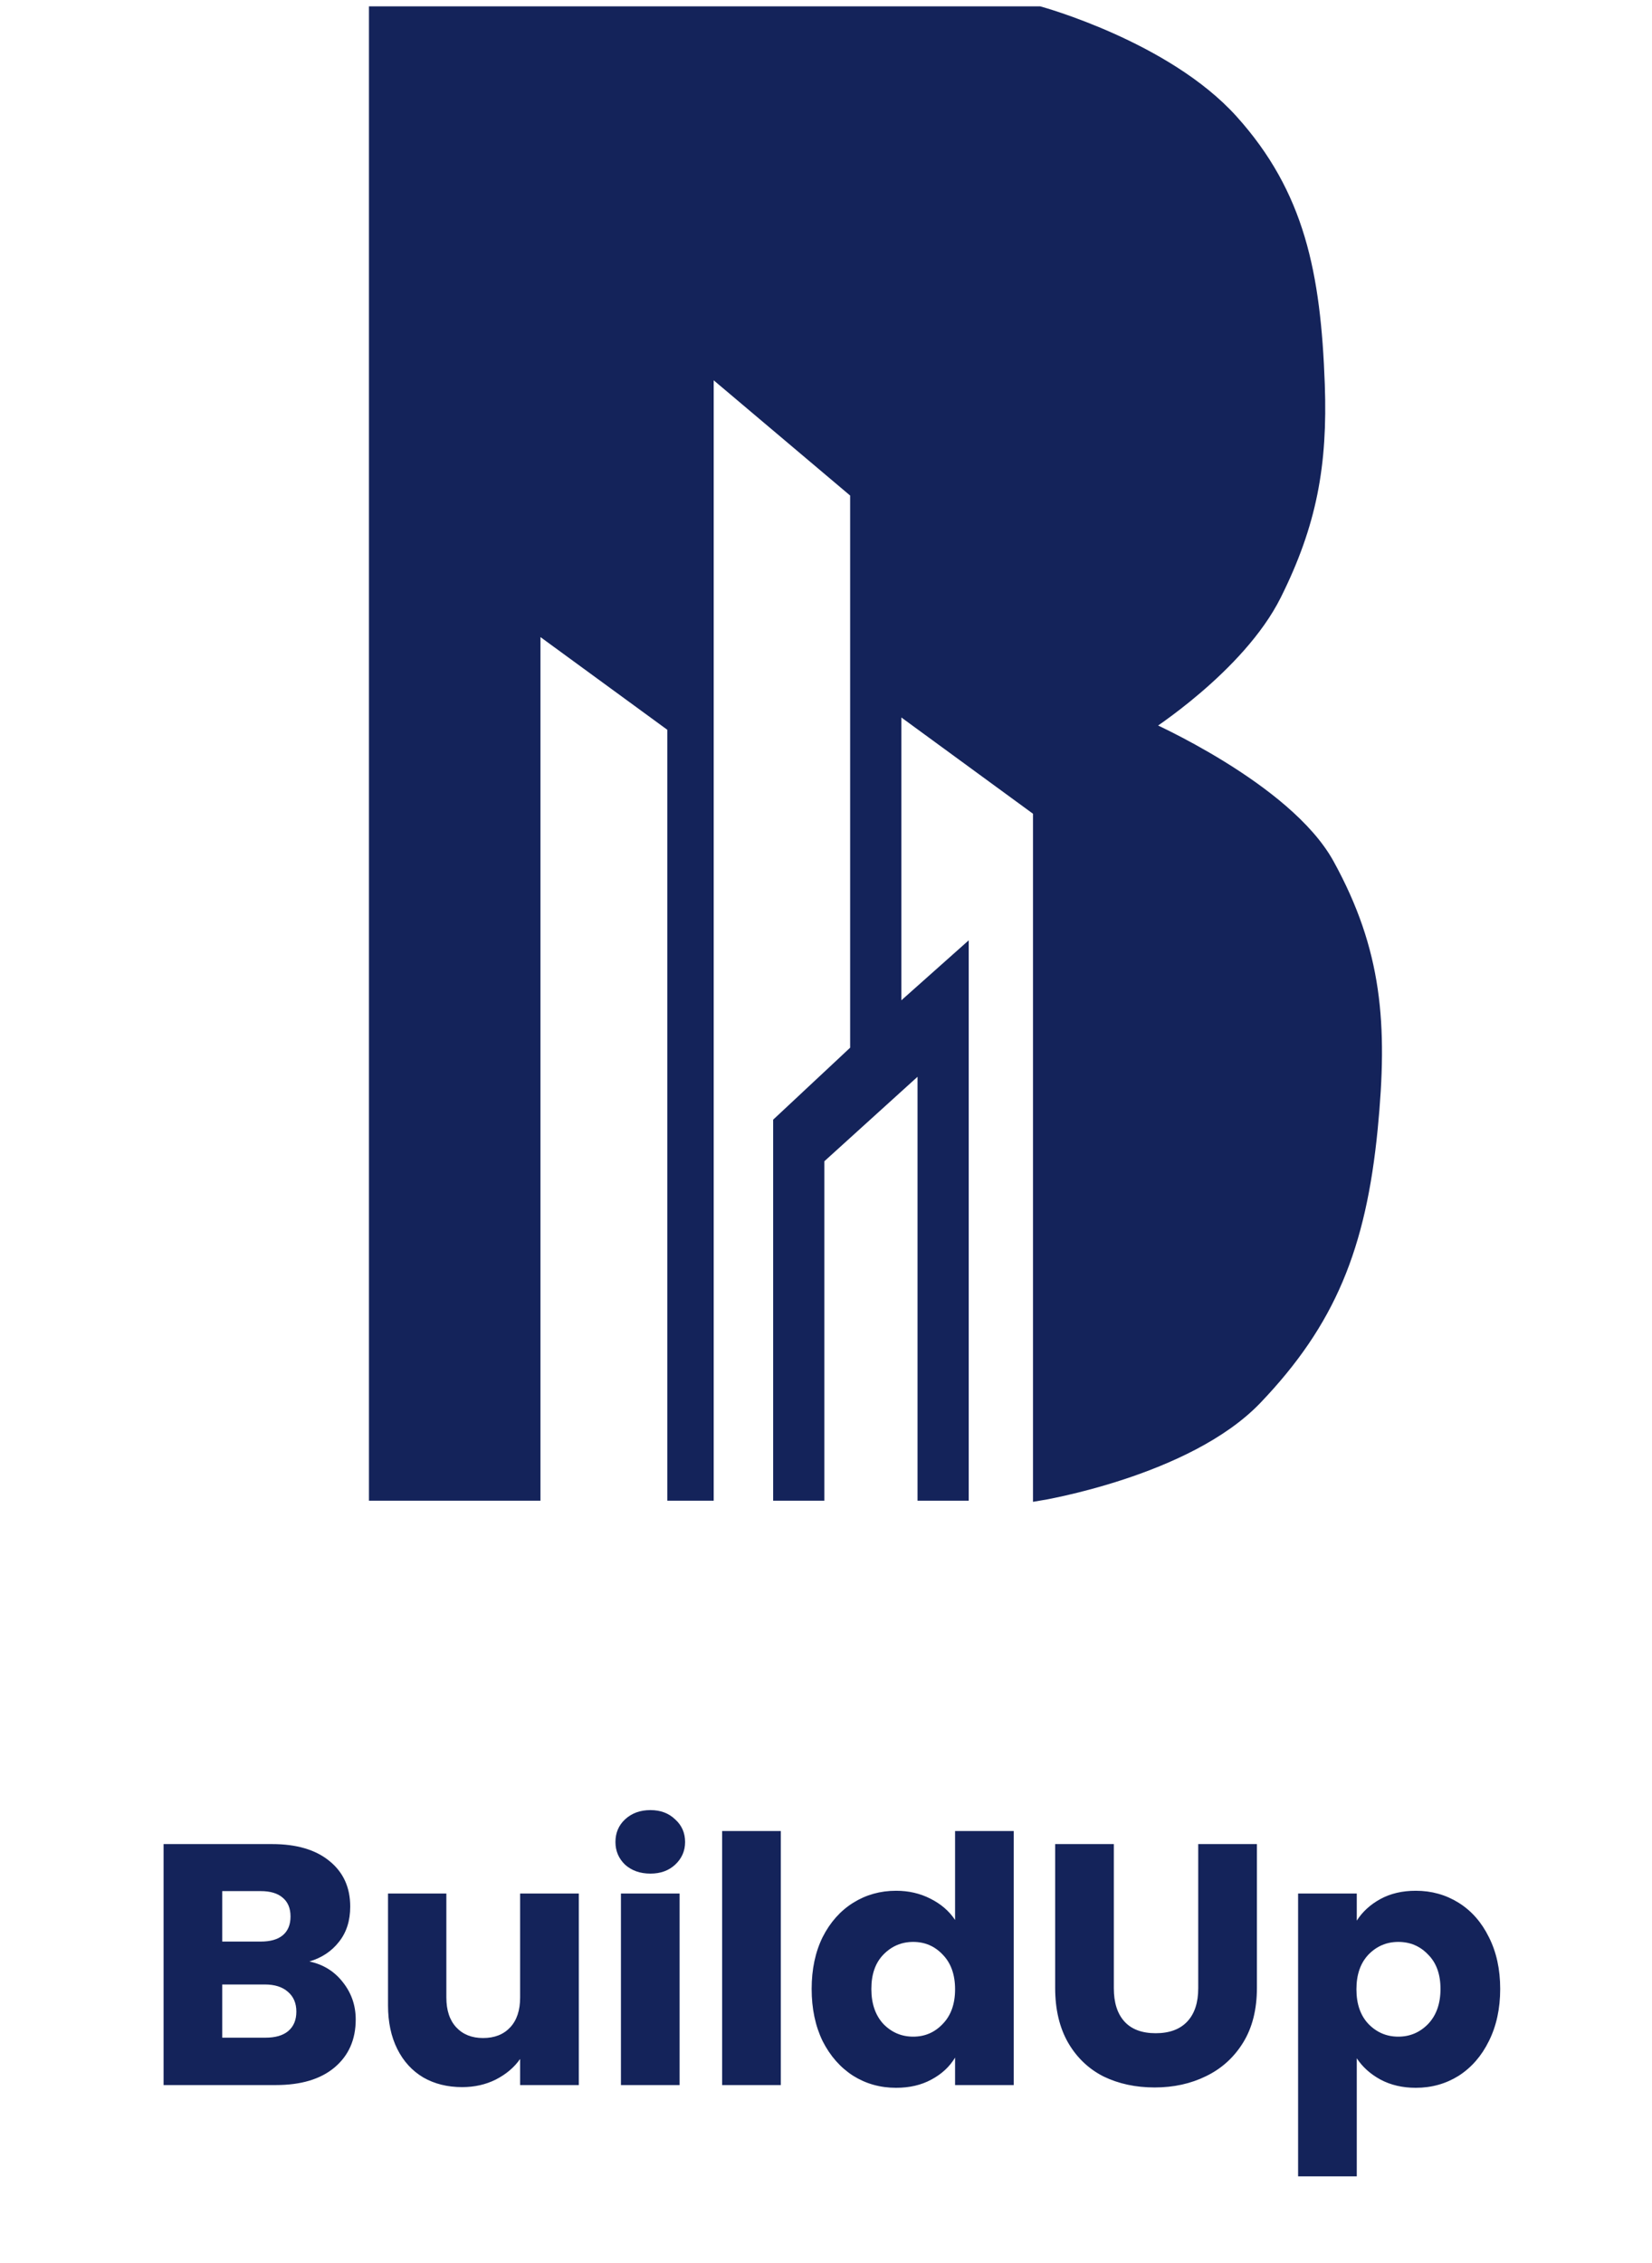 <svg width="130" height="178" viewBox="0 0 130 178" fill="none" xmlns="http://www.w3.org/2000/svg">
<path d="M24.347 154.28C25.445 154.514 26.327 155.063 26.993 155.927C27.659 156.773 27.992 157.745 27.992 158.843C27.992 160.427 27.434 161.687 26.318 162.623C25.22 163.541 23.681 164 21.701 164H12.872V145.046H21.404C23.33 145.046 24.833 145.487 25.913 146.369C27.011 147.251 27.56 148.448 27.56 149.96C27.56 151.076 27.263 152.003 26.669 152.741C26.093 153.479 25.319 153.992 24.347 154.28ZM17.489 152.714H20.513C21.269 152.714 21.845 152.552 22.241 152.228C22.655 151.886 22.862 151.391 22.862 150.743C22.862 150.095 22.655 149.6 22.241 149.258C21.845 148.916 21.269 148.745 20.513 148.745H17.489V152.714ZM20.891 160.274C21.665 160.274 22.259 160.103 22.673 159.761C23.105 159.401 23.321 158.888 23.321 158.222C23.321 157.556 23.096 157.034 22.646 156.656C22.214 156.278 21.611 156.089 20.837 156.089H17.489V160.274H20.891ZM45.547 148.934V164H40.93V161.948C40.462 162.614 39.823 163.154 39.013 163.568C38.221 163.964 37.339 164.162 36.367 164.162C35.215 164.162 34.198 163.91 33.316 163.406C32.434 162.884 31.75 162.137 31.264 161.165C30.778 160.193 30.535 159.05 30.535 157.736V148.934H35.125V157.115C35.125 158.123 35.386 158.906 35.908 159.464C36.43 160.022 37.132 160.301 38.014 160.301C38.914 160.301 39.625 160.022 40.147 159.464C40.669 158.906 40.93 158.123 40.93 157.115V148.934H45.547ZM51.185 147.368C50.375 147.368 49.709 147.134 49.187 146.666C48.683 146.18 48.431 145.586 48.431 144.884C48.431 144.164 48.683 143.57 49.187 143.102C49.709 142.616 50.375 142.373 51.185 142.373C51.977 142.373 52.625 142.616 53.129 143.102C53.651 143.57 53.912 144.164 53.912 144.884C53.912 145.586 53.651 146.18 53.129 146.666C52.625 147.134 51.977 147.368 51.185 147.368ZM53.48 148.934V164H48.863V148.934H53.48ZM61.443 144.02V164H56.826V144.02H61.443ZM63.871 156.44C63.871 154.892 64.159 153.533 64.735 152.363C65.329 151.193 66.13 150.293 67.138 149.663C68.146 149.033 69.271 148.718 70.513 148.718C71.503 148.718 72.403 148.925 73.213 149.339C74.041 149.753 74.689 150.311 75.157 151.013V144.02H79.774V164H75.157V161.84C74.725 162.56 74.104 163.136 73.294 163.568C72.502 164 71.575 164.216 70.513 164.216C69.271 164.216 68.146 163.901 67.138 163.271C66.13 162.623 65.329 161.714 64.735 160.544C64.159 159.356 63.871 157.988 63.871 156.44ZM75.157 156.467C75.157 155.315 74.833 154.406 74.185 153.74C73.555 153.074 72.781 152.741 71.863 152.741C70.945 152.741 70.162 153.074 69.514 153.74C68.884 154.388 68.569 155.288 68.569 156.44C68.569 157.592 68.884 158.51 69.514 159.194C70.162 159.86 70.945 160.193 71.863 160.193C72.781 160.193 73.555 159.86 74.185 159.194C74.833 158.528 75.157 157.619 75.157 156.467ZM87.65 145.046V156.386C87.65 157.52 87.929 158.393 88.487 159.005C89.045 159.617 89.864 159.923 90.944 159.923C92.024 159.923 92.852 159.617 93.428 159.005C94.004 158.393 94.292 157.52 94.292 156.386V145.046H98.909V156.359C98.909 158.051 98.549 159.482 97.829 160.652C97.109 161.822 96.137 162.704 94.913 163.298C93.707 163.892 92.357 164.189 90.863 164.189C89.369 164.189 88.028 163.901 86.84 163.325C85.67 162.731 84.743 161.849 84.059 160.679C83.375 159.491 83.033 158.051 83.033 156.359V145.046H87.65ZM106.768 151.067C107.218 150.365 107.839 149.798 108.631 149.366C109.423 148.934 110.35 148.718 111.412 148.718C112.654 148.718 113.779 149.033 114.787 149.663C115.795 150.293 116.587 151.193 117.163 152.363C117.757 153.533 118.054 154.892 118.054 156.44C118.054 157.988 117.757 159.356 117.163 160.544C116.587 161.714 115.795 162.623 114.787 163.271C113.779 163.901 112.654 164.216 111.412 164.216C110.368 164.216 109.441 164 108.631 163.568C107.839 163.136 107.218 162.578 106.768 161.894V171.182H102.151V148.934H106.768V151.067ZM113.356 156.44C113.356 155.288 113.032 154.388 112.384 153.74C111.754 153.074 110.971 152.741 110.035 152.741C109.117 152.741 108.334 153.074 107.686 153.74C107.056 154.406 106.741 155.315 106.741 156.467C106.741 157.619 107.056 158.528 107.686 159.194C108.334 159.86 109.117 160.193 110.035 160.193C110.953 160.193 111.736 159.86 112.384 159.194C113.032 158.51 113.356 157.592 113.356 156.44Z" fill="#14235A"/>
<path d="M29.534 1V117.538H42.03V49.125L53.011 57.146V117.538H55.662V28.837L67.4 38.745V82.624L61.342 88.285V117.538H64.371V91.116L72.702 83.567V117.538H75.731V75.075L70.43 79.793V55.448L81.789 63.751V117.538C81.789 117.538 93.421 115.648 98.829 109.989C104.604 103.946 107.005 98.085 107.917 88.757C108.72 80.543 108.26 74.826 104.509 67.998C101.218 62.005 90.12 57.146 90.12 57.146C90.12 57.146 97.503 52.463 100.344 46.766C103.129 41.179 103.977 36.549 103.752 30.252C103.439 21.525 102.172 15.302 96.936 9.493C91.727 3.713 81.789 1 81.789 1H29.534Z" fill="#14235A" stroke="#14235A"/>
</svg>
